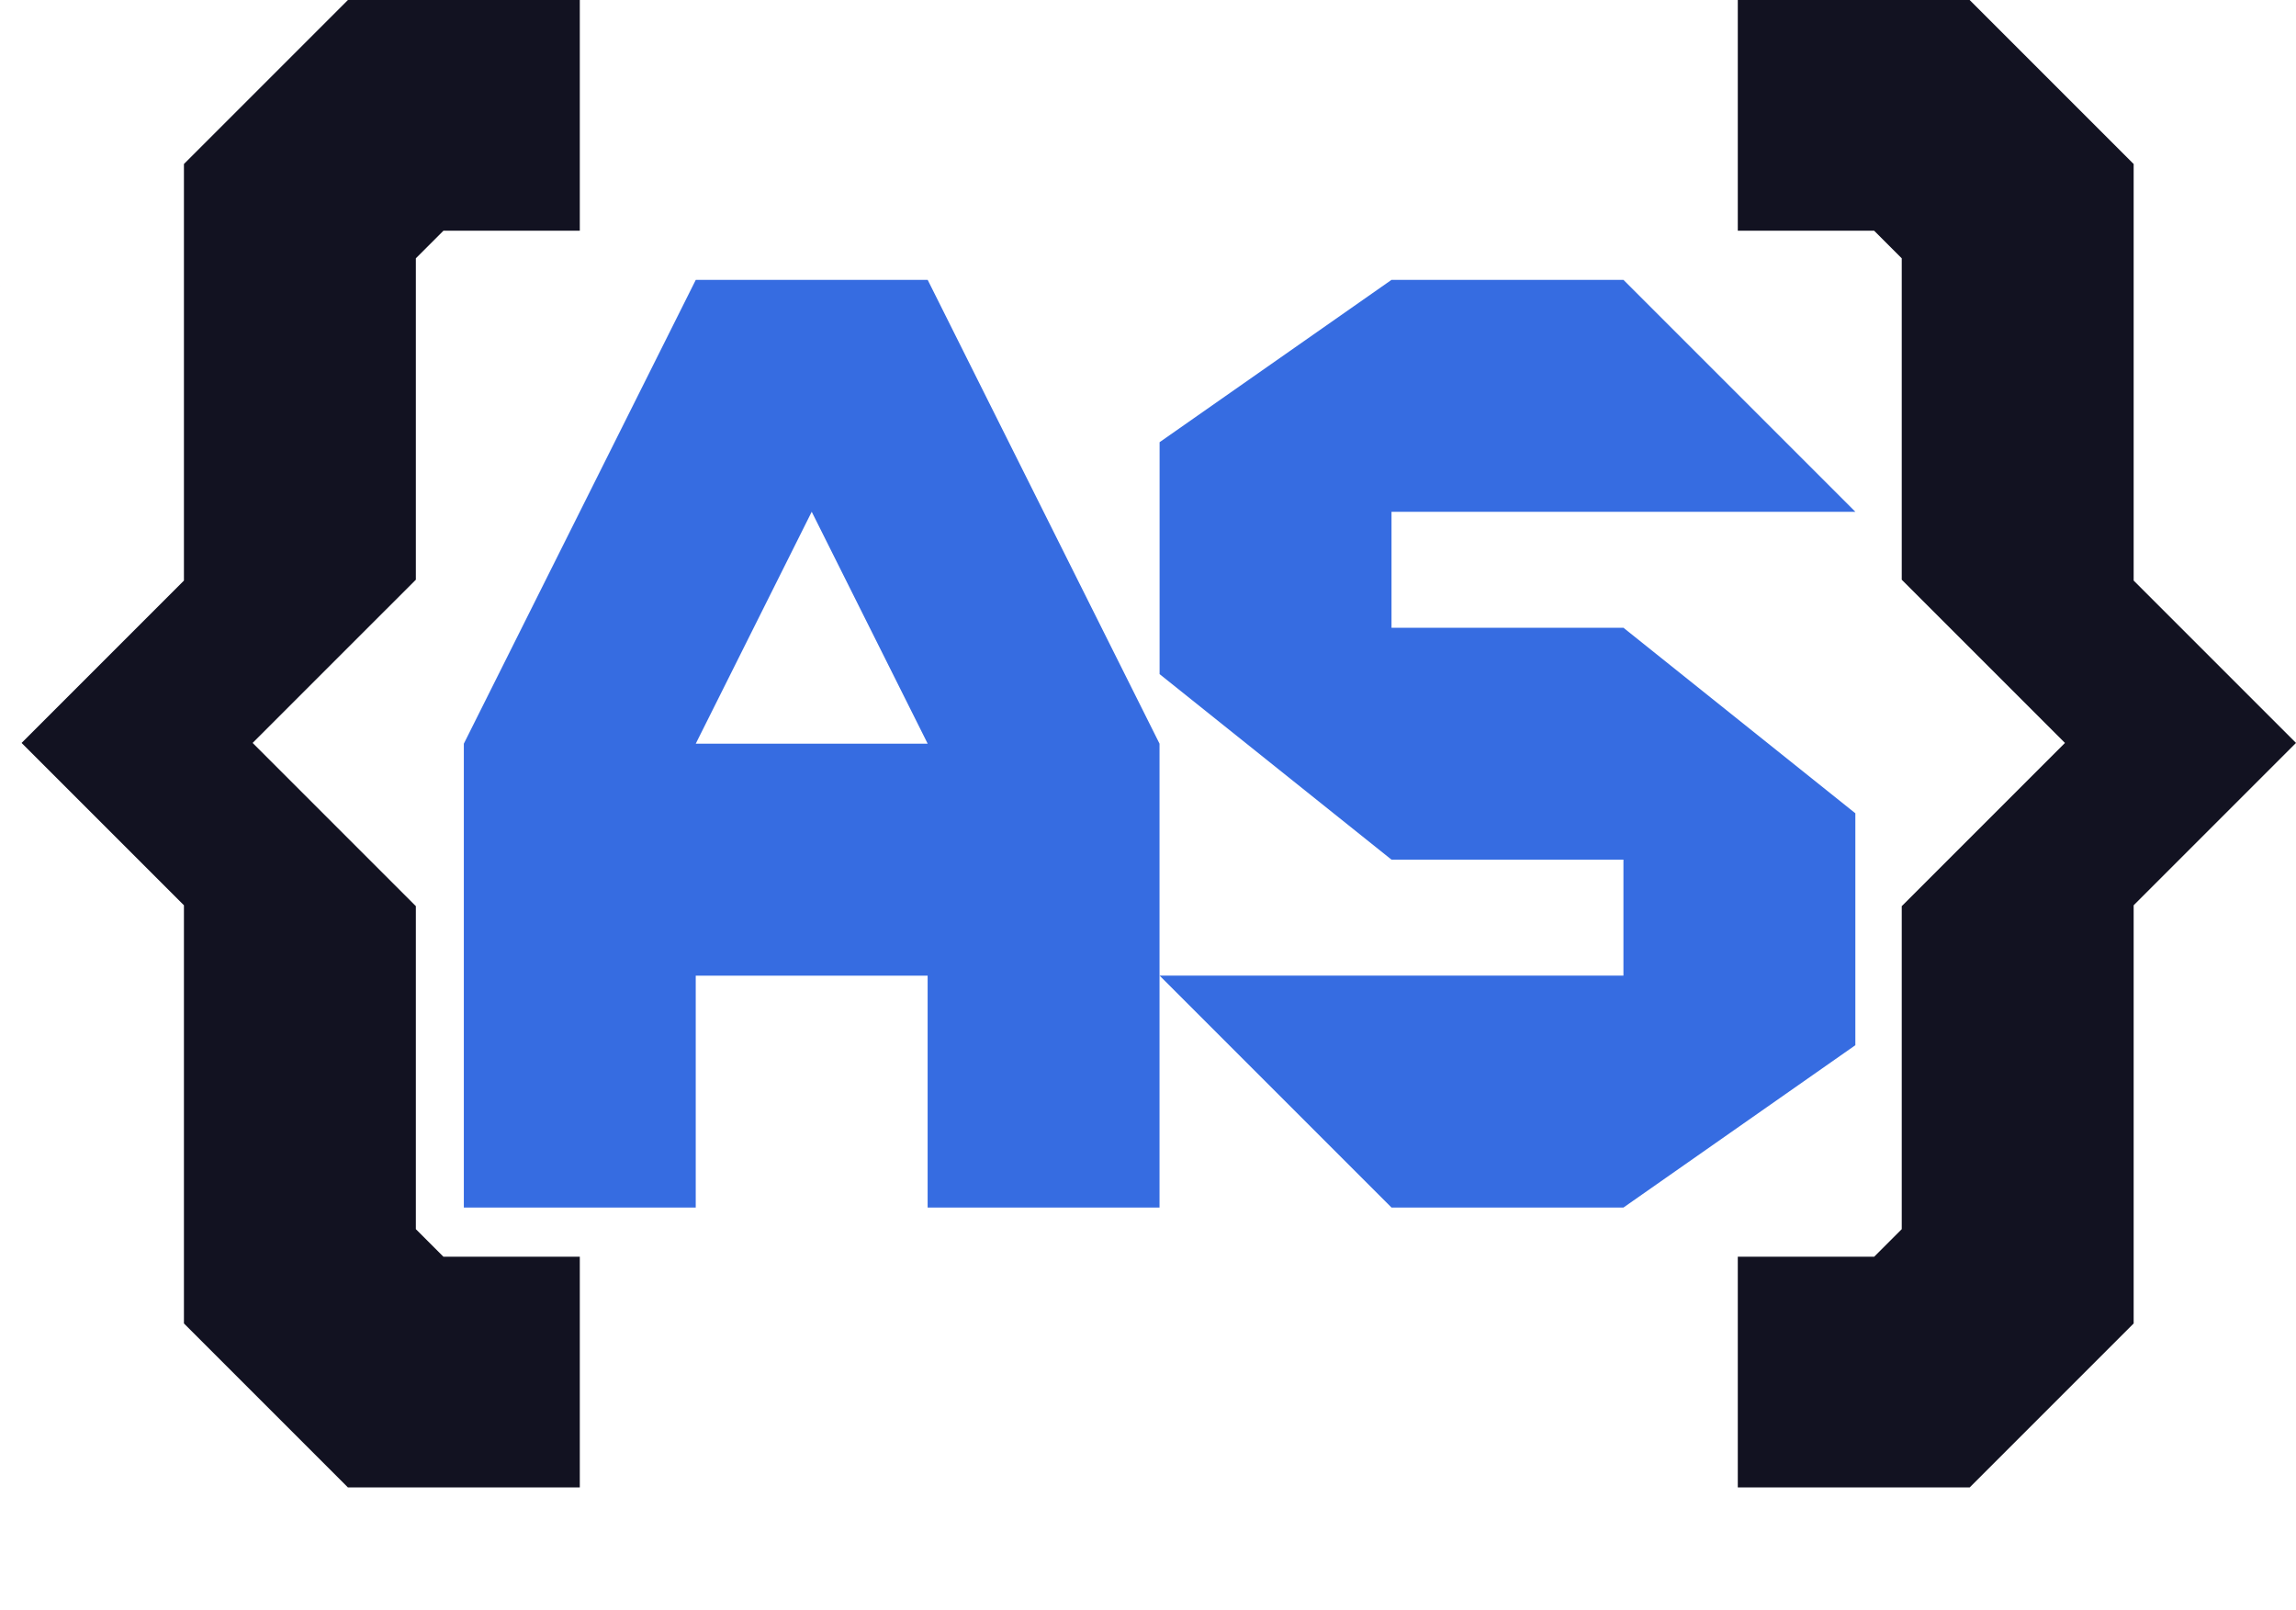 <svg id="Main" xmlns="http://www.w3.org/2000/svg" viewBox="0 0 300 210.334"><defs><style>.cls-1{fill:#366ce1;}.cls-2{fill:#121221;}.cls-3{fill:#e1dfdf;}</style></defs><title>action_script</title><path class="cls-1" d="M471.212,431.4h-30.3L410.606,492V552.61h30.3v-30.3h30.3v30.3h30.3V492ZM440.909,492q7.578-15.15,15.152-30.3,7.577,15.15,15.151,30.3Z" transform="translate(-350 -394.833)"/><polygon class="cls-1" points="212.121 82.02 242.424 106.262 242.424 136.565 212.121 157.777 181.818 157.777 151.515 127.474 212.121 127.474 212.121 112.323 181.818 112.323 151.515 88.08 151.515 57.777 181.818 36.565 212.121 36.565 242.424 66.868 181.818 66.868 181.818 82.02 212.121 82.02"/><polygon class="cls-1" points="0 97.168 0.006 97.174 0 97.174 0 97.168"/><polygon class="cls-1" points="0 37.398 0.018 37.398 0 37.416 0 37.398"/><polygon class="cls-2" points="39.342 90.736 33.009 97.07 54.321 118.382 54.336 118.367 54.336 160.6 57.939 164.203 75.758 164.203 75.758 194.342 45.455 194.342 24.033 172.921 24.033 118.282 2.821 97.07 24.033 75.858 24.033 21.43 45.455 0.009 45.455 0 75.758 0 75.758 30.142 57.945 30.142 54.336 33.752 54.336 75.745 39.342 90.736"/><polygon class="cls-3" points="21.433 210.328 21.427 210.334 21.421 210.328 21.433 210.328"/><polygon class="cls-2" points="263.479 90.736 269.812 97.07 248.5 118.382 248.485 118.367 248.485 160.6 244.882 164.203 227.064 164.203 227.064 194.342 257.367 194.342 278.788 172.921 278.788 118.282 300 97.07 278.788 75.858 278.788 21.43 257.367 0.009 257.367 0 227.064 0 227.064 30.142 244.876 30.142 248.485 33.752 248.485 75.745 263.479 90.736"/></svg>